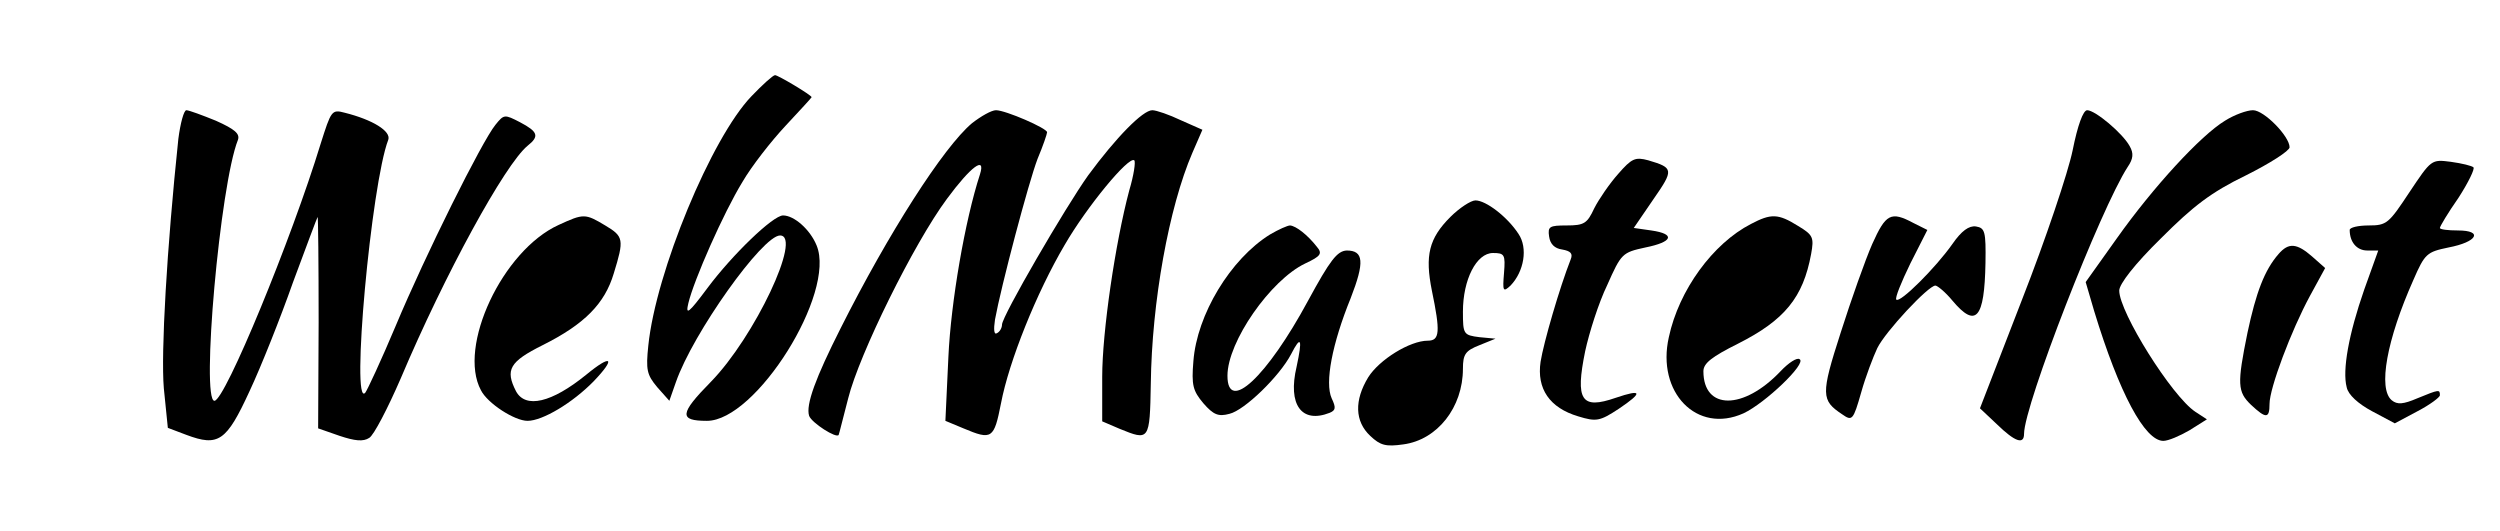 <?xml version="1.0" standalone="no"?>
<!DOCTYPE svg PUBLIC "-//W3C//DTD SVG 20010904//EN"
 "http://www.w3.org/TR/2001/REC-SVG-20010904/DTD/svg10.dtd">
<svg version="1.0" xmlns="http://www.w3.org/2000/svg"
 width="499pt" height="106pt" viewBox="0 0 499 106"
 preserveAspectRatio="xMidYMid meet">
<g transform="translate(0,106) scale(0.1,-0.1)"
fill="#000000" stroke="none">
<path d="M1500 868 c-80 -83 -191 -351 -206 -498 -5 -48 -3 -58 18 -83 l24
-27 13 37 c34 98 173 293 208 293 45 0 -51 -203 -138 -292 -63 -64 -64 -78 -8
-78 98 0 258 255 219 350 -13 32 -45 60 -67 60 -20 0 -101 -78 -151 -145 -38
-51 -44 -55 -38 -30 11 46 70 180 108 242 18 31 57 81 86 112 28 30 52 56 52
57 0 4 -67 44 -73 44 -4 0 -25 -19 -47 -42z"/>
<path d="M356 783 c-23 -219 -35 -427 -29 -498 l8 -79 37 -14 c64 -24 80 -13
126 87 23 49 62 147 87 218 26 70 48 129 49 130 1 1 2 -93 2 -210 l-1 -212 43
-15 c30 -10 47 -12 59 -4 9 5 37 59 63 119 88 208 208 427 253 464 24 19 21
28 -15 47 -31 16 -32 16 -49 -5 -27 -33 -140 -260 -199 -401 -29 -69 -57 -129
-61 -134 -29 -32 12 417 46 505 6 17 -31 40 -87 54 -26 7 -27 4 -48 -62 -58
-190 -191 -513 -212 -513 -27 0 11 431 47 521 4 12 -6 21 -44 38 -27 11 -54
21 -59 21 -5 0 -12 -26 -16 -57z"/>
<path d="M1940 814 c-57 -48 -167 -220 -262 -409 -50 -99 -70 -153 -63 -175 5
-14 55 -46 59 -38 1 2 9 35 19 73 22 88 131 309 197 398 48 65 78 87 66 49
-30 -92 -58 -255 -63 -364 l-6 -128 36 -15 c57 -24 61 -21 75 50 16 84 71 221
127 316 44 76 128 178 139 169 3 -3 -1 -30 -10 -60 -28 -105 -54 -283 -54
-372 l0 -89 35 -15 c59 -24 60 -24 62 90 2 163 36 352 83 461 l20 46 -43 19
c-23 11 -49 20 -57 20 -19 0 -72 -54 -128 -130 -45 -63 -172 -281 -172 -298 0
-6 -4 -14 -10 -17 -6 -4 -7 7 -4 27 12 66 67 274 85 321 11 26 19 50 19 53 0
8 -83 44 -102 44 -9 0 -30 -12 -48 -26z"/>
<path d="M4137 760 c-9 -44 -54 -178 -101 -298 l-84 -217 34 -32 c36 -35 54
-41 54 -19 0 57 153 450 207 533 11 16 12 27 4 41 -14 26 -69 72 -85 72 -8 0
-19 -30 -29 -80z"/>
<path d="M4441 819 c-48 -29 -143 -132 -216 -235 l-62 -87 17 -58 c50 -164
101 -259 138 -259 10 0 33 10 52 21 l35 22 -23 15 c-47 31 -152 199 -152 242
0 13 31 53 83 104 65 65 100 92 170 126 48 24 87 49 87 56 0 22 -51 74 -73 74
-12 0 -37 -9 -56 -21z"/>
<path d="M3230 713 c-17 -19 -39 -51 -48 -69 -14 -30 -20 -34 -55 -34 -34 0
-38 -2 -35 -22 2 -15 11 -24 26 -26 17 -3 22 -8 17 -20 -22 -56 -54 -166 -60
-204 -8 -54 18 -92 75 -109 36 -11 43 -10 81 15 49 33 47 40 -6 22 -69 -24
-81 -5 -61 93 8 37 27 97 44 132 28 63 30 65 76 75 55 11 61 27 12 34 l-35 5
39 57 c41 59 41 63 -10 78 -26 7 -33 4 -60 -27z"/>
<path d="M4809 676 c-41 -62 -45 -66 -81 -66 -21 0 -38 -4 -38 -9 0 -24 14
-41 35 -41 l22 0 -28 -78 c-31 -89 -44 -161 -35 -195 3 -15 23 -33 51 -48 l45
-24 45 24 c25 13 45 28 45 32 0 12 -1 12 -45 -6 -28 -12 -40 -13 -51 -4 -28
23 -10 121 43 240 23 53 27 56 70 65 58 11 70 34 19 34 -20 0 -36 2 -36 5 0 3
16 30 37 60 20 31 33 58 30 61 -3 3 -23 8 -45 11 -39 5 -39 5 -83 -61z"/>
<path d="M2895 627 c-43 -43 -51 -77 -37 -147 17 -82 16 -100 -8 -100 -36 0
-97 -38 -119 -73 -28 -46 -27 -88 4 -117 20 -19 31 -22 66 -17 68 9 119 74
119 151 0 29 5 36 33 47 l32 13 -32 3 c-32 4 -33 6 -33 51 0 64 27 117 60 117
23 0 25 -3 22 -40 -3 -36 -2 -39 13 -25 27 28 35 75 16 103 -22 34 -65 67 -86
67 -9 0 -32 -15 -50 -33z"/>
<path d="M1115 611 c-112 -51 -202 -243 -155 -330 13 -26 67 -61 93 -61 30 0
90 36 132 79 45 47 36 55 -15 13 -69 -56 -121 -68 -140 -33 -22 43 -13 59 53
92 84 42 124 83 142 143 21 68 20 74 -17 96 -40 24 -43 24 -93 1z"/>
<path d="M3495 613 c-76 -39 -144 -132 -164 -226 -25 -110 56 -194 149 -152
43 20 127 100 112 108 -5 4 -22 -7 -38 -24 -74 -78 -154 -78 -154 0 0 16 17
29 69 55 93 47 130 92 146 179 6 33 4 38 -26 56 -40 25 -54 25 -94 4z"/>
<path d="M3737 573 c-14 -32 -42 -111 -63 -177 -40 -124 -39 -135 3 -163 20
-14 22 -12 38 44 9 32 24 71 32 88 16 33 102 125 116 125 4 0 20 -13 34 -30
47 -56 64 -36 66 75 1 63 -1 70 -19 73 -14 2 -29 -9 -47 -35 -33 -47 -105
-119 -112 -111 -3 3 10 35 28 72 l34 67 -28 14 c-45 24 -55 18 -82 -42z"/>
<path d="M2535 592 c-79 -49 -146 -160 -153 -253 -4 -48 -1 -59 20 -84 20 -23
30 -27 52 -21 30 7 100 75 123 119 20 39 23 31 11 -25 -18 -76 10 -114 66 -92
12 5 13 10 4 29 -14 31 1 109 38 200 28 72 26 95 -8 95 -19 -1 -33 -19 -77
-100 -82 -152 -161 -226 -161 -150 0 68 86 191 155 224 32 15 35 20 23 34 -18
23 -41 41 -53 42 -5 0 -23 -8 -40 -18z"/>
<path d="M4548 553 c-28 -32 -45 -77 -62 -157 -21 -103 -20 -118 7 -144 30
-28 37 -28 37 2 0 31 43 146 81 216 l30 55 -26 23 c-31 27 -47 28 -67 5z"/>
</g>
</svg>
